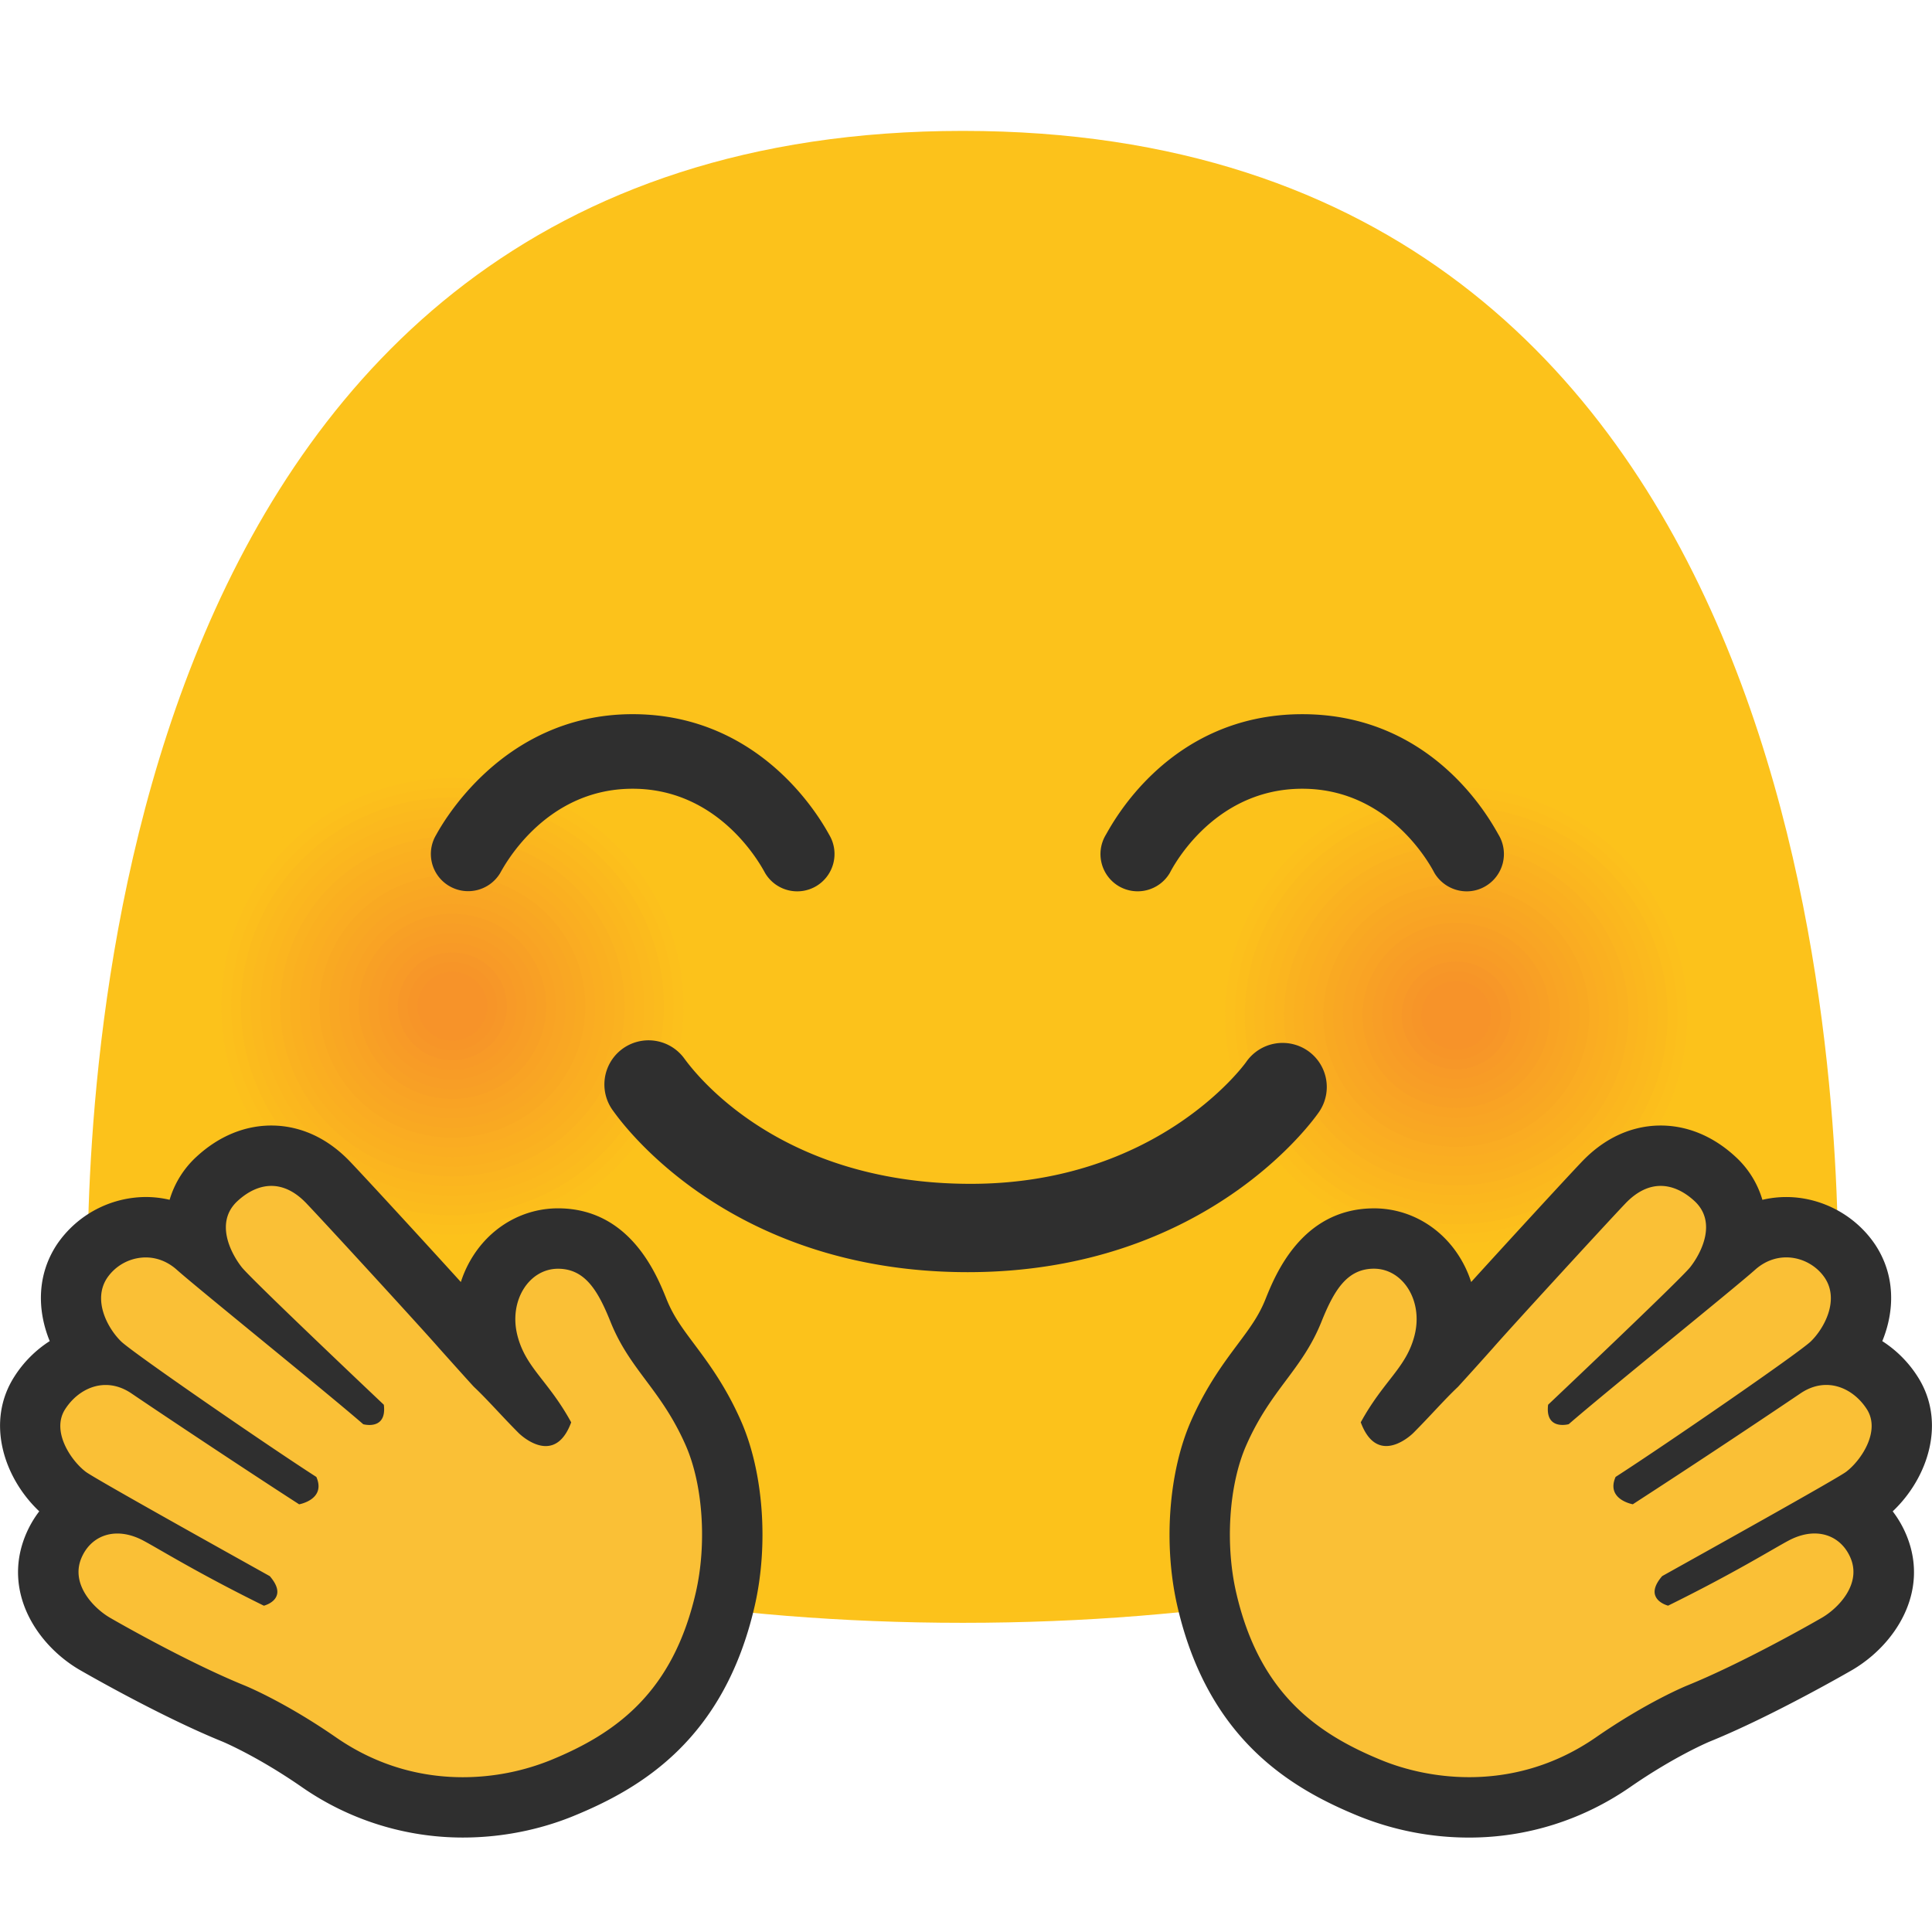 <svg id="レイヤー_1" xmlns="http://www.w3.org/2000/svg" xmlns:xlink="http://www.w3.org/1999/xlink" viewBox="0 0 128 128"><g id="_x39_5wfoJ.tif"/><g><g><g><path d="M63.795 8.672c-56.666 0-58.002 63.516-58.002 76.084 0 12.58 25.968 22.76 58.002 22.76s57.998-10.18 57.998-22.76c0-12.568-1.336-76.084-57.998-76.084z" fill="#fcc21b"/><g><path d="M101.935 82.086c-8.293 2.975-17.439-1.222-20.452-9.402-3.004-8.177 1.251-17.231 9.538-20.218 8.268-2.973 17.432 1.238 20.458 9.415 3.001 8.184-1.272 17.238-9.544 20.205z" fill="#fcc21b"/><path d="M101.713 81.483c-7.955 2.854-16.729-1.173-19.619-9.019-2.882-7.844 1.2-16.53 9.15-19.395 7.931-2.852 16.722 1.188 19.625 9.032 2.878 7.85-1.221 16.536-9.156 19.382z" fill="#fcc01c"/><path d="M101.49 80.88c-7.617 2.732-16.019-1.123-18.787-8.636-2.76-7.511 1.149-15.828 8.762-18.572 7.595-2.731 16.013 1.138 18.792 8.649 2.757 7.517-1.168 15.834-8.767 18.559z" fill="#fcbe1c"/><path d="M101.268 80.277c-7.279 2.611-15.309-1.073-17.954-8.253-2.638-7.178 1.098-15.126 8.373-17.749 7.258-2.61 15.303 1.087 17.959 8.265 2.635 7.185-1.116 15.133-8.378 17.737z" fill="#fbbb1d"/><path d="M101.046 79.674c-6.941 2.49-14.599-1.023-17.121-7.871-2.515-6.845 1.047-14.425 7.985-16.926 6.921-2.489 14.593 1.037 17.126 7.882 2.512 6.852-1.065 14.431-7.99 16.915z" fill="#fbb91e"/><path d="M100.824 79.071c-6.604 2.369-13.889-.973-16.288-7.488-2.393-6.512.996-13.723 7.597-16.102 6.585-2.368 13.883.986 16.294 7.499 2.388 6.518-1.015 13.728-7.603 16.091z" fill="#fbb71e"/><path d="M100.602 78.469c-6.266 2.248-13.179-.924-15.456-7.105-2.271-6.18.946-13.021 7.208-15.279 6.248-2.247 13.174.936 15.461 7.116 2.267 6.183-.962 13.025-7.213 15.268z" fill="#fbb51f"/><path d="M100.38 77.866c-5.928 2.127-12.469-.874-14.623-6.722-2.149-5.847.895-12.32 6.82-14.456 5.912-2.126 12.464.886 14.628 6.733 2.144 5.85-.911 12.322-6.825 14.445z" fill="#fab220"/><path d="M100.157 77.263c-5.59 2.005-11.759-.824-13.79-6.34-2.026-5.514.844-11.618 6.431-13.633 5.575-2.005 11.754.835 13.795 6.35 2.024 5.517-.858 11.621-6.436 13.623z" fill="#fab020"/><path d="M99.935 76.66c-5.253 1.884-11.049-.774-12.958-5.957-1.904-5.181.793-10.916 6.043-12.81 5.239-1.884 11.044.785 12.962 5.966 1.902 5.185-.806 10.92-6.047 12.801z" fill="#faae21"/><path d="M99.713 76.057c-4.915 1.763-10.339-.725-12.125-5.574-1.782-4.848.742-10.215 5.655-11.987 4.902-1.763 10.335.735 12.129 5.583 1.779 4.852-.754 10.217-5.659 11.978z" fill="#faac22"/><path d="M99.491 75.454c-4.577 1.642-9.629-.675-11.292-5.191-1.66-4.515.691-9.513 5.266-11.163 4.565-1.642 9.625.684 11.296 5.2 1.657 4.517-.702 9.514-5.27 11.154z" fill="#f9a922"/><path d="M99.269 74.851c-4.239 1.521-8.919-.625-10.459-4.809-1.537-4.182.64-8.812 4.878-10.34 4.229-1.52 8.915.634 10.463 4.817 1.534 4.185-.651 8.813-4.882 10.332z" fill="#f9a723"/><path d="M99.046 74.248c-3.901 1.4-8.209-.575-9.627-4.426-1.415-3.85.59-8.11 4.49-9.517 3.892-1.399 8.205.583 9.63 4.434 1.413 3.851-.598 8.111-4.493 9.509z" fill="#f9a524"/><path d="M98.824 73.645c-3.564 1.278-7.499-.525-8.794-4.043-1.293-3.517.539-7.408 4.101-8.694 3.556-1.278 7.496.533 8.797 4.051 1.291 3.518-.546 7.408-4.104 8.686z" fill="#f9a324"/><path d="M98.602 73.042c-3.226 1.157-6.789-.476-7.961-3.66-1.171-3.184.488-6.707 3.713-7.871 3.219-1.157 6.786.483 7.964 3.667 1.168 3.186-.495 6.707-3.716 7.864z" fill="#f8a025"/><path d="M98.38 72.439c-2.888 1.036-6.08-.426-7.128-3.278-1.048-2.851.437-6.005 3.324-7.047 2.883-1.036 6.076.432 7.131 3.284 1.046 2.852-.443 6.005-3.327 7.041z" fill="#f89e26"/><path d="M98.158 71.836c-2.55.915-5.37-.376-6.296-2.895-.926-2.518.386-5.303 2.936-6.224 2.546-.915 5.366.382 6.298 2.901.924 2.519-.391 5.302-2.938 6.218z" fill="#f89c26"/><path d="M97.936 71.233c-2.213.794-4.66-.326-5.463-2.512-.804-2.185.335-4.602 2.548-5.401 2.21-.794 4.657.332 5.465 2.518.801 2.185-.34 4.6-2.55 5.395z" fill="#f89a27"/><path d="M97.713 70.63c-1.875.673-3.95-.277-4.63-2.129-.682-1.853.285-3.9 2.159-4.578 1.873-.673 3.947.281 4.632 2.135.681 1.852-.287 3.898-2.161 4.572z" fill="#f79728"/><path d="M97.491 70.027c-1.537.551-3.24-.227-3.797-1.747-.559-1.52.234-3.199 1.771-3.755 1.536-.552 3.237.231 3.799 1.752.558 1.519-.236 3.196-1.773 3.75z" fill="#f79528"/><path d="M97.269 69.424c-1.199.43-2.53-.177-2.965-1.364a2.281 2.281 0 0 1 1.383-2.931 2.324 2.324 0 0 1 2.966 1.368 2.278 2.278 0 0 1-1.384 2.927z" fill="#f79329"/></g><g><path d="M35.428 81.484c-8.293 2.975-17.439-1.221-20.452-9.407-3.005-8.175 1.25-17.226 9.538-20.219 8.267-2.97 17.432 1.24 20.458 9.42 3 8.181-1.273 17.236-9.544 20.206z" fill="#fcc21b"/><path d="M35.205 80.881c-7.955 2.854-16.729-1.172-19.619-9.024-2.882-7.842 1.199-16.525 9.15-19.396 7.931-2.849 16.722 1.189 19.625 9.036 2.878 7.848-1.221 16.535-9.156 19.384z" fill="#fcc01c"/><path d="M34.983 80.278c-7.617 2.732-16.019-1.122-18.787-8.641-2.76-7.509 1.149-15.823 8.762-18.573 7.594-2.728 16.012 1.139 18.792 8.653 2.756 7.515-1.169 15.832-8.767 18.561z" fill="#fcbe1c"/><path d="M34.761 79.675c-7.279 2.611-15.309-1.072-17.954-8.258-2.638-7.176 1.098-15.122 8.373-17.749 7.258-2.608 15.303 1.088 17.96 8.269 2.633 7.181-1.118 15.13-8.379 17.738z" fill="#fbbb1d"/><path d="M34.539 79.072c-6.942 2.49-14.599-1.023-17.121-7.875-2.515-6.843 1.047-14.421 7.985-16.926 6.921-2.487 14.593 1.037 17.127 7.885 2.51 6.849-1.067 14.429-7.991 16.916z" fill="#fbb91e"/><path d="M34.317 78.469c-6.604 2.368-13.889-.973-16.289-7.492-2.393-6.51.996-13.719 7.596-16.102 6.585-2.366 13.883.987 16.294 7.501 2.389 6.515-1.014 13.727-7.601 16.093z" fill="#fbb71e"/><path d="M34.095 77.866c-6.266 2.247-13.179-.924-15.456-7.109-2.271-6.177.945-13.018 7.208-15.279 6.248-2.245 13.174.936 15.461 7.118 2.267 6.182-.963 13.024-7.213 15.27z" fill="#fbb51f"/><path d="M33.872 77.263c-5.928 2.125-12.469-.874-14.623-6.727-2.148-5.844.894-12.316 6.82-14.456 5.912-2.124 12.464.885 14.628 6.734 2.145 5.85-.911 12.324-6.825 14.449z" fill="#fab220"/><path d="M33.65 76.66c-5.591 2.004-11.759-.824-13.791-6.344-2.026-5.511.844-11.615 6.431-13.632 5.575-2.003 11.754.834 13.795 6.35 2.024 5.517-.858 11.622-6.435 13.626z" fill="#fab020"/><path d="M33.428 76.057c-5.253 1.883-11.049-.775-12.958-5.961-1.904-5.178.793-10.914 6.043-12.809 5.239-1.882 11.044.784 12.962 5.966 1.901 5.184-.807 10.92-6.047 12.804z" fill="#faae21"/><path d="M33.206 75.454c-4.915 1.761-10.339-.725-12.125-5.578-1.782-4.845.742-10.212 5.655-11.985 4.902-1.761 10.335.733 12.129 5.583 1.778 4.85-.755 10.217-5.659 11.98z" fill="#faac22"/><path d="M32.984 74.851c-4.577 1.64-9.629-.675-11.292-5.195-1.659-4.512.691-9.511 5.266-11.162 4.566-1.64 9.625.682 11.296 5.199 1.656 4.517-.703 9.516-5.27 11.158z" fill="#f9a922"/><path d="M32.761 74.248c-4.24 1.519-8.919-.626-10.46-4.812-1.537-4.179.64-8.81 4.878-10.339 4.229-1.519 8.915.632 10.463 4.815 1.535 4.185-.65 8.814-4.881 10.336z" fill="#f9a723"/><path d="M32.539 73.645c-3.902 1.397-8.209-.576-9.627-4.429-1.415-3.846.59-8.108 4.489-9.515 3.893-1.398 8.206.581 9.631 4.431 1.412 3.852-.599 8.112-4.493 9.513z" fill="#f9a524"/><path d="M32.317 73.042c-3.564 1.276-7.499-.526-8.794-4.046-1.292-3.513.539-7.407 4.101-8.692 3.556-1.277 7.496.53 8.798 4.048 1.29 3.518-.548 7.41-4.105 8.69z" fill="#f9a324"/><path d="M32.095 72.439c-3.226 1.155-6.789-.477-7.962-3.663-1.17-3.18.488-6.706 3.713-7.868 3.22-1.156 6.786.479 7.965 3.664 1.168 3.185-.496 6.708-3.716 7.867z" fill="#f8a025"/><path d="M31.873 71.836c-2.888 1.033-6.08-.427-7.129-3.28-1.048-2.847.437-6.004 3.324-7.045 2.883-1.035 6.077.429 7.132 3.28 1.046 2.852-.444 6.006-3.327 7.045z" fill="#f89e26"/><path d="M31.651 71.233c-2.551.912-5.37-.377-6.296-2.897-.926-2.514.386-5.303 2.936-6.222 2.547-.914 5.367.378 6.299 2.896.923 2.52-.393 5.305-2.939 6.223z" fill="#f89c26"/><path d="M31.428 70.63c-2.213.791-4.66-.328-5.464-2.515-.803-2.181.336-4.602 2.548-5.398 2.21-.793 4.657.327 5.466 2.513.802 2.186-.34 4.603-2.55 5.4z" fill="#f89a27"/><path d="M31.206 70.026c-1.875.669-3.95-.278-4.631-2.132-.681-1.848.285-3.9 2.159-4.575 1.874-.672 3.948.277 4.633 2.129.68 1.855-.288 3.902-2.161 4.578z" fill="#f79728"/><path d="M30.984 69.423c-1.536.551-3.24-.228-3.798-1.749-.559-1.515.234-3.199 1.771-3.751 1.537-.551 3.238.226 3.8 1.745a2.923 2.923 0 0 1-1.773 3.755z" fill="#f79528"/><path d="M30.762 68.82c-1.2.427-2.53-.179-2.965-1.366a2.279 2.279 0 0 1 1.383-2.928c1.201-.43 2.528.175 2.967 1.361a2.286 2.286 0 0 1-1.385 2.933z" fill="#f79329"/></g><path d="M33.131 57.854a2.474 2.474 0 0 1-3.38.84 2.46 2.46 0 0 1-.866-3.362c.167-.282 4.168-8.016 13.028-8.016 8.863 0 12.742 7.508 13.039 8.016a2.478 2.478 0 0 1-.877 3.378 2.473 2.473 0 0 1-3.378-.857c-.122-.202-2.824-5.597-8.784-5.597-5.965 0-8.661 5.41-8.782 5.598z" fill="#2f2f2f"/><path d="M98.422 58.711a2.44 2.44 0 0 1-1.245.343 2.496 2.496 0 0 1-2.141-1.217c-.099-.177-2.792-5.581-8.754-5.581-6.067 0-8.751 5.536-8.78 5.581a2.474 2.474 0 0 1-3.381.874 2.471 2.471 0 0 1-.871-3.378c.407-.691 4.169-8.016 13.032-8.016 8.858 0 12.607 7.32 13.018 8.016a2.473 2.473 0 0 1-.878 3.378z" fill="#2f2f2f"/></g><path d="M64.117 84.284c-16.138 0-23.177-10.266-23.486-10.676a2.925 2.925 0 0 1 .578-4.097 2.93 2.93 0 0 1 4.085.56c.274.351 5.728 8.361 19.021 8.361 12.247 0 18.007-7.726 18.249-8.075a2.937 2.937 0 0 1 4.06-.755 2.919 2.919 0 0 1 .783 4.042c-.31.46-7.434 10.64-23.29 10.64z" fill="#2f2f2f"/></g><g><g><path d="M30.664 119.744c-3.455 0-6.66-1.005-9.527-2.988-3.216-2.229-5.631-3.216-5.655-3.226-4.093-1.661-9.173-4.608-9.224-4.638-2.062-1.221-3.79-3.726-2.741-6.358.474-1.182 1.334-2.071 2.404-2.545-.878-.51-1.263-.75-1.421-.868-1.749-1.319-3.475-4.298-1.877-6.817.853-1.341 2.147-2.228 3.567-2.475-1.427-1.697-2.103-4.241-.756-6.269a5.14 5.14 0 0 1 4.221-2.253c1.242 0 2.411.454 3.379 1.312l.148.13c-.457-1.615-.225-3.34 1.208-4.656 1.083-.996 2.324-1.523 3.586-1.523.947 0 2.371.308 3.772 1.777 1.445 1.518 7.874 8.534 8.819 9.625.553.619 2.064 2.304 2.264 2.515l.145.138a7.534 7.534 0 0 1-.64-1.68c-.453-1.806-.089-3.697.974-5.058.907-1.163 2.242-1.829 3.663-1.829 3.435.046 4.717 3.238 5.333 4.771.544 1.356 1.259 2.314 2.086 3.422.912 1.222 1.946 2.607 2.865 4.69 1.329 3.013 1.638 7.343.788 11.031-1.823 7.907-6.743 10.834-10.826 12.501a17.443 17.443 0 0 1-6.555 1.271z" fill="#fac036"/><path d="M17.977 78.569c.745 0 1.537.331 2.325 1.158 1.411 1.481 7.802 8.455 8.754 9.554.609.682 2.258 2.52 2.344 2.602.915.863 1.83 1.924 2.969 3.066 0 0 .858.857 1.786.857.606 0 1.242-.365 1.688-1.572-1.529-2.793-3.025-3.611-3.568-5.775-.573-2.285.774-4.402 2.697-4.402h.035c1.758.024 2.608 1.441 3.442 3.517 1.292 3.217 3.333 4.447 4.977 8.175 1.159 2.628 1.408 6.571.669 9.774-1.519 6.588-5.246 9.308-9.633 11.099a15.573 15.573 0 0 1-5.801 1.123c-2.619 0-5.558-.675-8.39-2.633-3.435-2.38-6.043-3.435-6.043-3.435-3.612-1.466-8.139-4.031-8.967-4.513-1.062-.629-2.568-2.183-1.889-3.89.416-1.038 1.301-1.674 2.405-1.674.535 0 1.121.149 1.73.475 1.103.589 3.574 2.137 7.974 4.307 0 0 .651-.159.84-.643.123-.299.062-.724-.447-1.315-2.541-1.418-11.543-6.432-12.185-6.908-.982-.741-2.303-2.685-1.381-4.14.592-.932 1.582-1.617 2.694-1.617.558 0 1.147.173 1.732.575 1.288.879 7.078 4.747 11.085 7.331 0 0 1.797-.316 1.14-1.813-3.361-2.164-12.156-8.225-12.933-8.977-.879-.851-1.911-2.728-.929-4.207a3.114 3.114 0 0 1 2.555-1.36c.694 0 1.415.244 2.053.809 1.364 1.221 9.883 8.088 12.361 10.242 0 0 .179.05.408.05.451 0 1.098-.193.956-1.34 0 0-8.779-8.302-9.421-9.122-.757-.972-1.773-2.997-.268-4.38.645-.592 1.412-.998 2.236-.998m.001-4c-1.772 0-3.48.709-4.94 2.05a6.277 6.277 0 0 0-1.801 2.871 6.881 6.881 0 0 0-1.581-.185 7.159 7.159 0 0 0-5.876 3.13c-1.356 2.042-1.312 4.399-.486 6.416a7.692 7.692 0 0 0-2.357 2.376c-1.895 2.987-.684 6.688 1.664 8.902a6.981 6.981 0 0 0-.938 1.654c-1.487 3.734.805 7.188 3.563 8.821.078.046 5.283 3.065 9.501 4.777.016.006 2.296.955 5.269 3.016a18.684 18.684 0 0 0 10.668 3.345c3.175 0 5.731-.772 7.315-1.42 4.528-1.849 9.987-5.101 12.017-13.903.941-4.082.585-8.905-.907-12.287-1.01-2.29-2.164-3.837-3.092-5.079-.805-1.078-1.386-1.857-1.834-2.972-.655-1.631-2.395-5.962-7.099-6.026h-.089c-2.041 0-3.951.947-5.24 2.599a7.413 7.413 0 0 0-1.202 2.283c-2.28-2.513-6.204-6.784-7.334-7.97-1.892-1.982-3.884-2.398-5.221-2.398z" fill="#2f2f2f"/></g><g><path d="M97.336 119.744c-2.851 0-5.14-.691-6.558-1.271-4.082-1.667-9.001-4.594-10.825-12.501-.851-3.688-.542-8.018.788-11.031.919-2.083 1.953-3.468 2.865-4.69.827-1.108 1.542-2.066 2.086-3.422.616-1.534 1.898-4.726 5.271-4.771h.001c1.483 0 2.817.667 3.724 1.829 1.062 1.361 1.426 3.252.974 5.059a7.516 7.516 0 0 1-.639 1.678l.204-.195c.141-.152 1.651-1.837 2.225-2.479.926-1.069 7.354-8.084 8.798-9.601 1.403-1.47 2.826-1.778 3.773-1.778 1.262 0 2.502.527 3.586 1.523 1.433 1.317 1.664 3.042 1.208 4.656l.14-.123c.977-.866 2.146-1.319 3.387-1.319 1.67 0 3.286.86 4.216 2.245 1.352 2.036.676 4.58-.75 6.277 1.42.248 2.714 1.133 3.566 2.473 1.599 2.521-.127 5.5-1.863 6.81-.163.121-.552.364-1.434.876 1.07.474 1.93 1.362 2.403 2.542 1.051 2.637-.677 5.142-2.726 6.355-.064.038-5.144 2.985-9.234 4.645-.023.01-2.473 1.02-5.656 3.226-2.87 1.982-6.076 2.987-9.53 2.987z" fill="#fac036"/><path d="M110.023 78.569c.825 0 1.591.406 2.233.995 1.505 1.383.489 3.408-.268 4.38-.642.819-9.421 9.122-9.421 9.122-.142 1.147.504 1.34.956 1.34.229 0 .408-.05.408-.05 2.478-2.154 10.997-9.02 12.361-10.242.638-.565 1.359-.809 2.053-.809 1.032 0 2.003.538 2.555 1.36.982 1.479-.051 3.356-.929 4.207-.777.752-9.571 6.812-12.933 8.977-.658 1.497 1.14 1.813 1.14 1.813a732.566 732.566 0 0 0 11.085-7.331c.585-.402 1.174-.575 1.732-.575 1.112 0 2.101.685 2.694 1.617.923 1.455-.399 3.399-1.381 4.14-.641.477-9.643 5.49-12.185 6.908-.509.591-.57 1.016-.447 1.315.189.484.84.643.84.643 4.401-2.169 6.872-3.718 7.974-4.307.609-.325 1.196-.475 1.73-.475 1.104 0 1.988.636 2.405 1.674.68 1.706-.827 3.261-1.889 3.89-.828.482-5.355 3.047-8.967 4.513 0 0-2.609 1.055-6.043 3.435-2.832 1.958-5.771 2.633-8.39 2.633-2.266 0-4.291-.505-5.801-1.123-4.386-1.791-8.114-4.511-9.633-11.099-.739-3.203-.49-7.147.669-9.774 1.644-3.728 3.685-4.958 4.977-8.175.834-2.076 1.684-3.493 3.442-3.517h.035c1.923 0 3.27 2.117 2.697 4.402-.542 2.164-2.038 2.982-3.568 5.775.447 1.206 1.082 1.572 1.688 1.572.928 0 1.786-.857 1.786-.857 1.139-1.141 2.054-2.203 2.969-3.066a290.22 290.22 0 0 0 2.344-2.602c.952-1.099 7.344-8.073 8.754-9.554.791-.824 1.583-1.155 2.328-1.155m0-4c-1.338 0-3.329.416-5.219 2.396-1.132 1.188-5.056 5.46-7.336 7.973a7.38 7.38 0 0 0-1.202-2.283c-1.289-1.652-3.199-2.599-5.24-2.599H91l-.061.001c-4.707.064-6.446 4.395-7.101 6.026-.448 1.114-1.029 1.893-1.834 2.972-.927 1.242-2.081 2.789-3.092 5.079-1.492 3.383-1.848 8.206-.907 12.287 2.03 8.802 7.489 12.054 12.018 13.904a19.481 19.481 0 0 0 7.313 1.419c3.814 0 7.502-1.156 10.665-3.343 2.977-2.063 5.257-3.012 5.28-3.021 4.211-1.709 9.415-4.728 9.467-4.759 2.784-1.648 5.077-5.102 3.593-8.827a7.027 7.027 0 0 0-.944-1.664c2.356-2.229 3.557-5.92 1.669-8.897a7.697 7.697 0 0 0-2.359-2.379c.827-2.016.874-4.369-.475-6.4-1.307-1.948-3.559-3.147-5.887-3.147-.534 0-1.065.063-1.582.184a6.263 6.263 0 0 0-1.801-2.871c-1.459-1.342-3.168-2.051-4.939-2.051z" fill="#2f2f2f"/></g></g></g></svg>